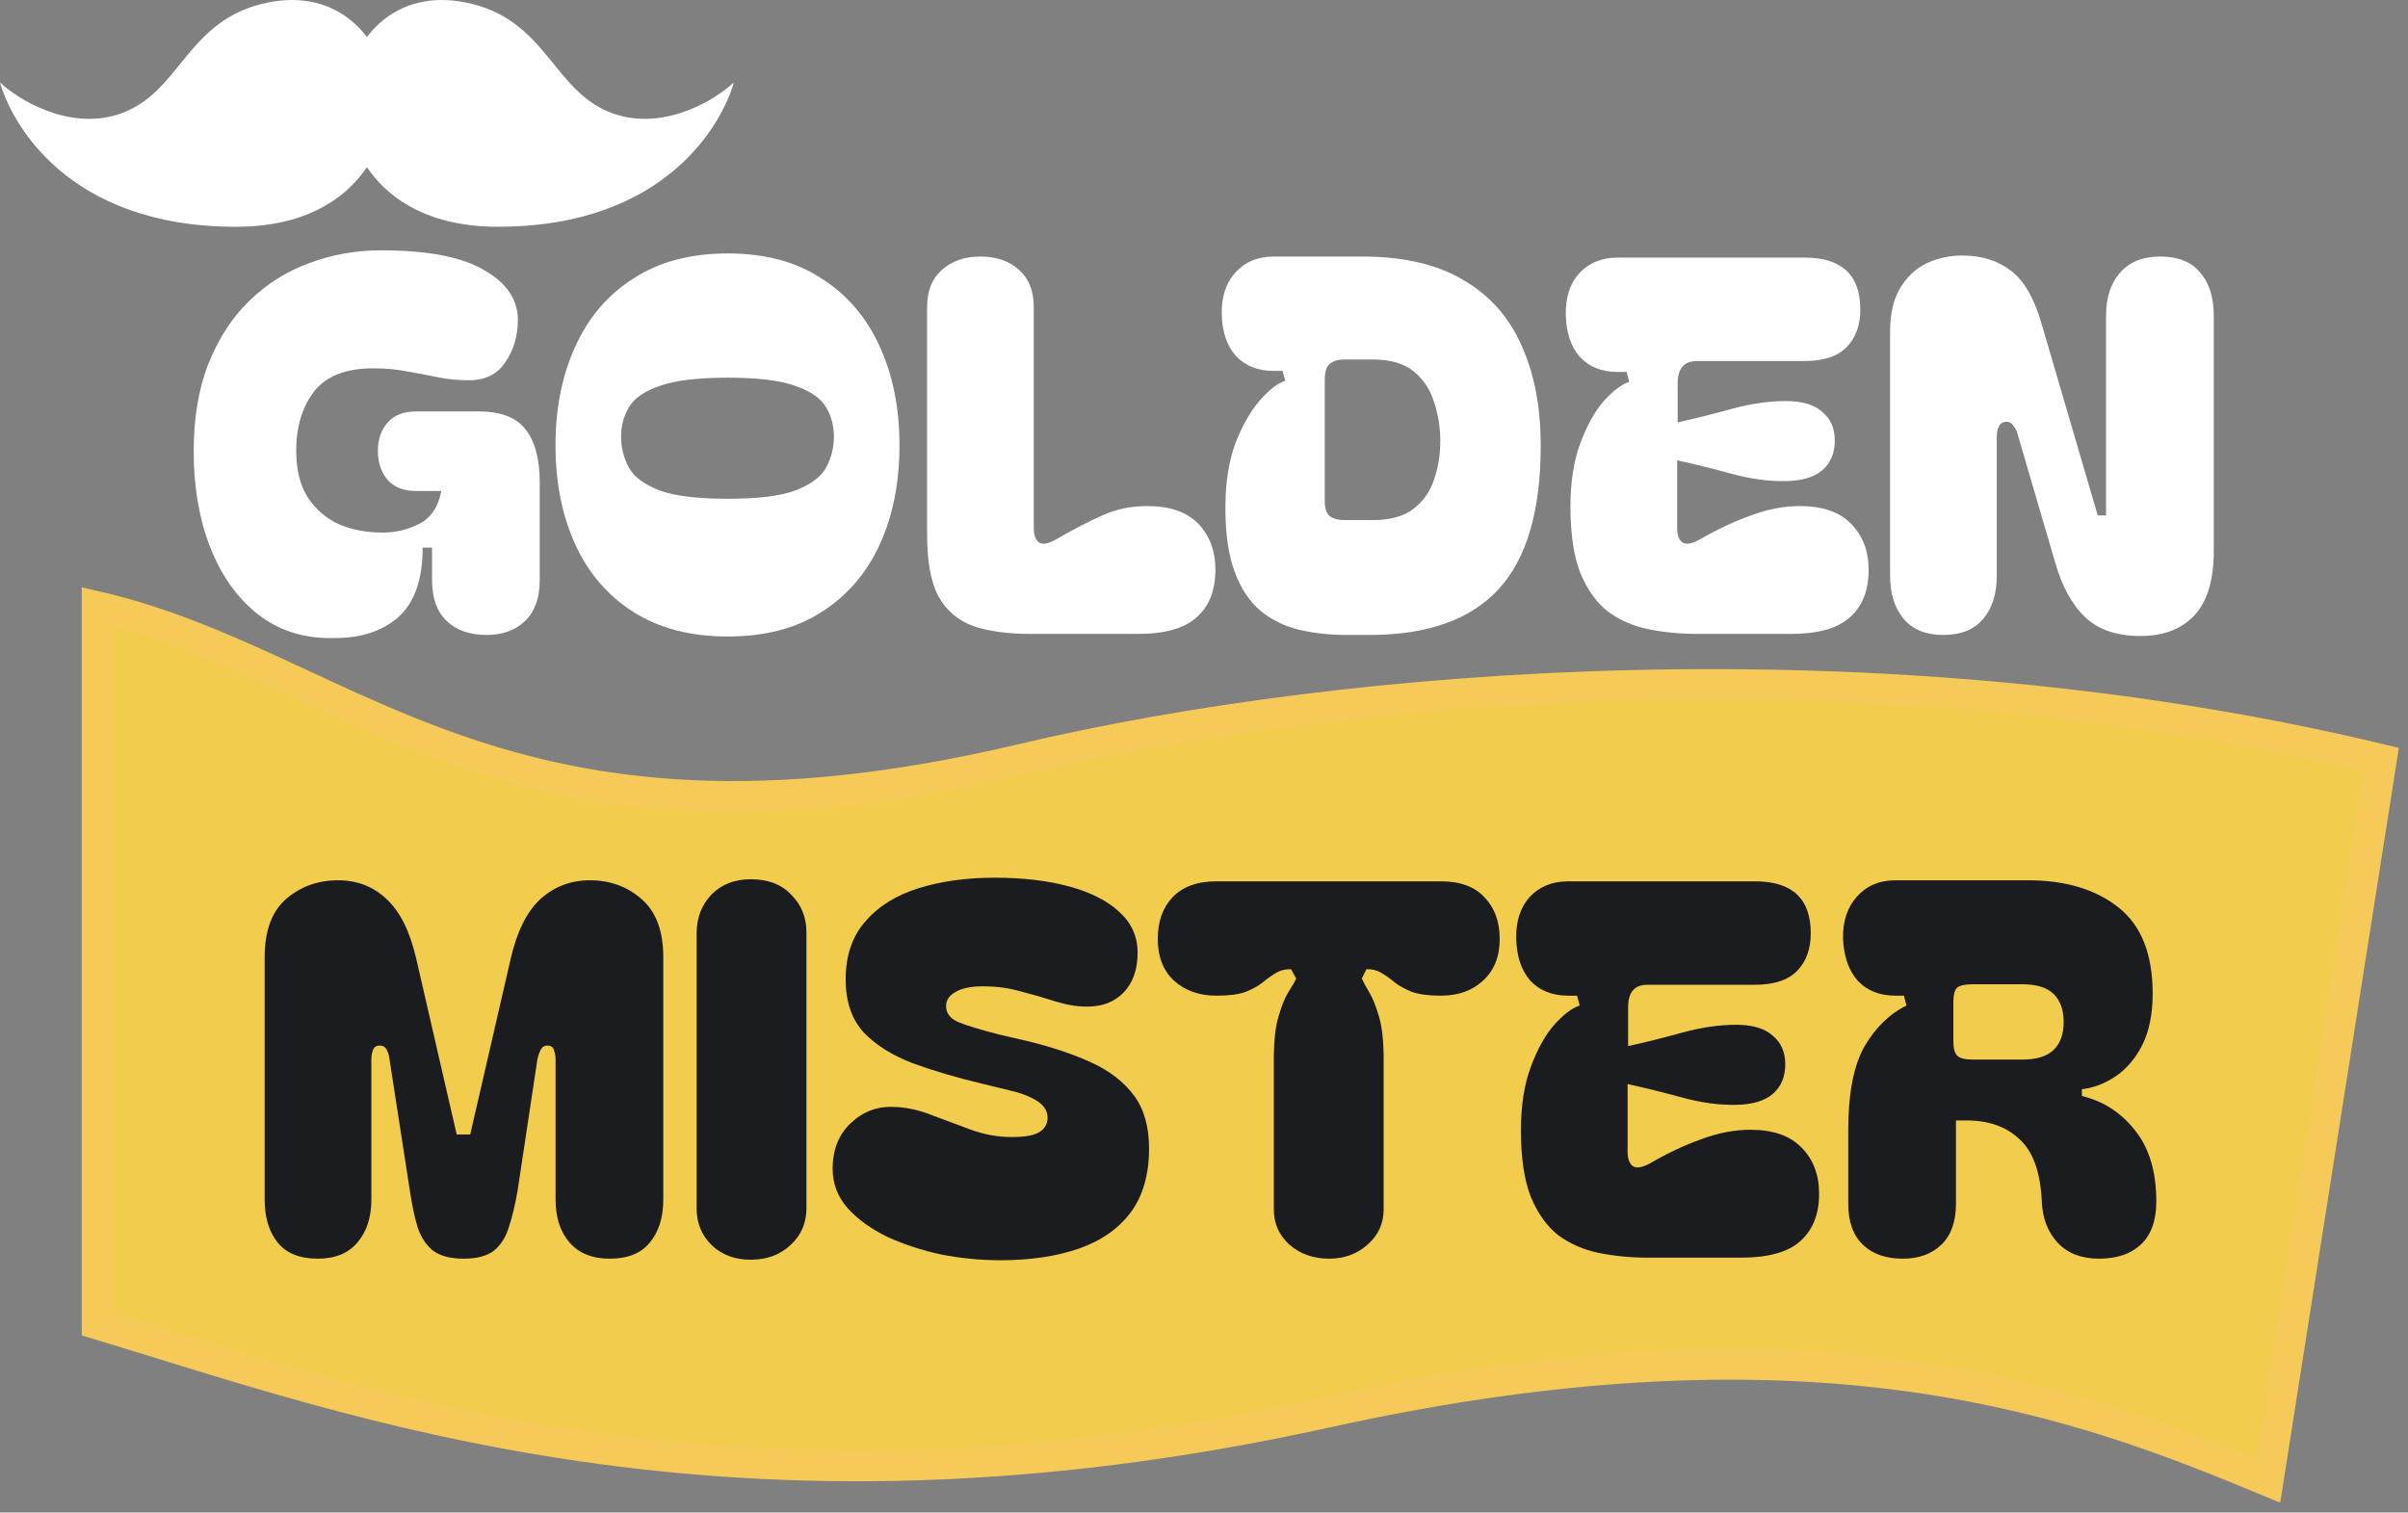 <svg width="78" height="49" viewBox="0 0 78 49" fill="none" xmlns="http://www.w3.org/2000/svg">
<rect x="0" y="0" width="78" height="49" fill="#808080" stroke="none"/>
<path d="M3.148 42.89L3.148 19.656C11.379 21.559 16.267 28.577 33.059 24.606C43.608 22.111 60.871 20.699 77.138 24.606L73.465 47.975C67.546 45.52 59.082 42.195 42.986 45.75C23.618 50.028 11.375 45.361 3.148 42.89Z" fill="#F2CC4C" stroke="#F6CA58"/>
<path d="M10.69 20.671C9.791 20.671 9.01 20.413 8.347 19.896C7.684 19.369 7.173 18.65 6.813 17.741C6.454 16.821 6.274 15.782 6.274 14.626C6.274 13.548 6.431 12.605 6.746 11.797C7.072 10.978 7.51 10.298 8.061 9.76C8.623 9.21 9.269 8.8 9.999 8.53C10.741 8.25 11.522 8.109 12.342 8.109C13.848 8.109 14.96 8.323 15.68 8.749C16.41 9.165 16.775 9.703 16.775 10.366C16.775 10.882 16.64 11.337 16.371 11.73C16.112 12.123 15.719 12.319 15.191 12.319C14.831 12.319 14.489 12.285 14.163 12.218C13.848 12.151 13.522 12.089 13.185 12.033C12.859 11.965 12.494 11.932 12.089 11.932C11.202 11.932 10.561 12.184 10.168 12.69C9.786 13.195 9.595 13.829 9.595 14.592C9.595 15.21 9.718 15.715 9.965 16.108C10.224 16.501 10.561 16.793 10.977 16.983C11.404 17.163 11.876 17.253 12.393 17.253C12.82 17.253 13.219 17.157 13.589 16.966C13.96 16.776 14.196 16.422 14.297 15.906H13.472C13.078 15.906 12.775 15.788 12.561 15.552C12.348 15.305 12.241 14.991 12.241 14.609C12.241 14.227 12.348 13.919 12.561 13.683C12.775 13.447 13.078 13.329 13.472 13.329H15.494C16.225 13.329 16.736 13.526 17.028 13.919C17.332 14.3 17.483 14.873 17.483 15.636V18.785C17.483 19.369 17.326 19.812 17.011 20.115C16.697 20.419 16.281 20.57 15.764 20.57C15.213 20.57 14.781 20.419 14.466 20.115C14.151 19.812 13.994 19.369 13.994 18.785V17.741H13.691C13.691 18.763 13.432 19.509 12.915 19.981C12.398 20.441 11.707 20.671 10.842 20.671H10.69Z" fill="white"/>
<path d="M23.574 20.62C22.371 20.62 21.354 20.357 20.523 19.829C19.691 19.302 19.062 18.572 18.635 17.64C18.208 16.708 17.994 15.636 17.994 14.424C17.994 13.223 18.208 12.156 18.635 11.225C19.062 10.282 19.691 9.546 20.523 9.019C21.354 8.48 22.371 8.21 23.574 8.21C24.776 8.21 25.788 8.48 26.608 9.019C27.439 9.546 28.069 10.282 28.496 11.225C28.923 12.156 29.136 13.223 29.136 14.424C29.136 15.636 28.923 16.708 28.496 17.64C28.069 18.572 27.439 19.302 26.608 19.829C25.788 20.357 24.776 20.62 23.574 20.62ZM20.118 14.155C20.118 14.502 20.203 14.834 20.371 15.148C20.54 15.451 20.871 15.698 21.366 15.889C21.86 16.069 22.596 16.158 23.574 16.158C24.551 16.158 25.282 16.069 25.765 15.889C26.259 15.698 26.591 15.451 26.759 15.148C26.928 14.834 27.012 14.502 27.012 14.155C27.012 13.795 26.928 13.475 26.759 13.195C26.591 12.903 26.259 12.673 25.765 12.504C25.282 12.325 24.551 12.235 23.574 12.235C22.596 12.235 21.86 12.325 21.366 12.504C20.871 12.673 20.54 12.903 20.371 13.195C20.203 13.475 20.118 13.795 20.118 14.155Z" fill="white"/>
<path d="M30.031 9.945C30.031 9.428 30.188 9.03 30.503 8.749C30.828 8.457 31.244 8.311 31.75 8.311C32.278 8.311 32.7 8.457 33.014 8.749C33.329 9.03 33.486 9.428 33.486 9.945V17.118C33.486 17.331 33.542 17.483 33.655 17.573C33.767 17.651 33.953 17.618 34.211 17.472C34.773 17.146 35.273 16.888 35.711 16.697C36.149 16.495 36.633 16.394 37.161 16.394C37.891 16.394 38.442 16.585 38.813 16.966C39.184 17.348 39.369 17.848 39.369 18.465C39.369 19.128 39.167 19.638 38.762 19.997C38.369 20.357 37.734 20.536 36.857 20.536H33.385C32.643 20.536 32.025 20.452 31.531 20.284C31.036 20.104 30.66 19.784 30.401 19.324C30.154 18.864 30.031 18.196 30.031 17.32V9.945Z" fill="white"/>
<path d="M44.126 8.311C45.463 8.311 46.553 8.564 47.396 9.069C48.25 9.563 48.879 10.27 49.284 11.191C49.7 12.1 49.907 13.183 49.907 14.441C49.907 16.551 49.452 18.1 48.542 19.088C47.632 20.076 46.238 20.57 44.362 20.57H43.62C43.069 20.57 42.558 20.514 42.086 20.402C41.614 20.289 41.198 20.087 40.839 19.795C40.479 19.492 40.198 19.071 39.996 18.532C39.794 17.994 39.693 17.298 39.693 16.445C39.693 15.648 39.799 14.957 40.013 14.373C40.237 13.79 40.502 13.324 40.805 12.976C41.108 12.628 41.384 12.415 41.631 12.336L41.547 12.016H41.26C40.743 12.016 40.333 11.853 40.03 11.528C39.737 11.191 39.586 10.742 39.575 10.181C39.563 9.619 39.709 9.17 40.013 8.833C40.327 8.485 40.743 8.311 41.26 8.311H44.126ZM42.912 16.226C42.912 16.461 42.963 16.624 43.064 16.714C43.176 16.804 43.339 16.849 43.553 16.849H44.463C45.036 16.849 45.48 16.725 45.794 16.478C46.109 16.231 46.328 15.917 46.452 15.535C46.587 15.142 46.654 14.727 46.654 14.289C46.654 13.851 46.587 13.43 46.452 13.026C46.328 12.622 46.109 12.291 45.794 12.033C45.48 11.775 45.036 11.646 44.463 11.646H43.553C43.339 11.646 43.176 11.696 43.064 11.797C42.963 11.887 42.912 12.055 42.912 12.302V16.226Z" fill="white"/>
<path d="M54.983 20.536C54.433 20.536 53.905 20.486 53.399 20.385C52.904 20.284 52.466 20.093 52.084 19.812C51.713 19.52 51.416 19.105 51.191 18.566C50.977 18.016 50.87 17.298 50.87 16.411C50.87 15.614 50.977 14.929 51.191 14.357C51.404 13.784 51.657 13.329 51.949 12.993C52.253 12.656 52.528 12.448 52.775 12.37L52.691 12.05H52.404C51.887 12.05 51.477 11.887 51.174 11.561C50.882 11.225 50.73 10.77 50.719 10.197C50.708 9.636 50.854 9.187 51.157 8.85C51.472 8.514 51.887 8.345 52.404 8.345H58.456C59.658 8.345 60.259 8.906 60.259 10.029C60.259 10.534 60.113 10.938 59.821 11.241C59.529 11.544 59.074 11.696 58.456 11.696H54.967C54.551 11.696 54.343 11.937 54.343 12.42V13.683C54.905 13.559 55.489 13.414 56.096 13.245C56.714 13.077 57.298 12.993 57.849 12.993C58.377 12.993 58.77 13.111 59.029 13.346C59.299 13.571 59.433 13.879 59.433 14.272C59.433 14.677 59.299 14.996 59.029 15.232C58.77 15.457 58.377 15.575 57.849 15.586C57.298 15.597 56.714 15.518 56.096 15.35C55.478 15.182 54.888 15.036 54.326 14.912V17.118C54.326 17.331 54.382 17.483 54.495 17.573C54.618 17.651 54.809 17.618 55.068 17.472C55.63 17.146 56.18 16.888 56.72 16.697C57.259 16.495 57.787 16.394 58.304 16.394C59.035 16.394 59.585 16.585 59.956 16.966C60.338 17.348 60.529 17.848 60.529 18.465C60.529 19.128 60.327 19.638 59.922 19.997C59.529 20.357 58.888 20.536 58.001 20.536H54.983Z" fill="white"/>
<path d="M62.944 20.57C62.382 20.57 61.955 20.396 61.663 20.048C61.371 19.7 61.224 19.234 61.224 18.65V10.753C61.224 10.169 61.331 9.698 61.545 9.339C61.77 8.968 62.056 8.699 62.404 8.53C62.764 8.362 63.152 8.278 63.568 8.278C64.186 8.278 64.708 8.441 65.135 8.766C65.562 9.092 65.894 9.664 66.13 10.484L67.95 16.697H68.22V10.231C68.22 9.636 68.372 9.17 68.675 8.833C68.978 8.485 69.411 8.311 69.973 8.311C70.557 8.311 70.99 8.485 71.271 8.833C71.563 9.17 71.709 9.636 71.709 10.231V17.842C71.709 18.785 71.501 19.481 71.085 19.93C70.67 20.379 70.085 20.604 69.332 20.604C68.568 20.604 67.973 20.402 67.546 19.997C67.119 19.593 66.793 18.998 66.568 18.213L65.371 14.121C65.349 14.008 65.304 13.908 65.236 13.818C65.18 13.717 65.102 13.666 65 13.666C64.877 13.666 64.792 13.717 64.748 13.818C64.703 13.908 64.68 14.008 64.68 14.121V18.65C64.68 19.234 64.534 19.7 64.242 20.048C63.95 20.396 63.517 20.57 62.944 20.57Z" fill="white"/>
<path d="M10.293 40.776C9.708 40.776 9.276 40.602 8.995 40.255C8.714 39.907 8.573 39.441 8.573 38.857V31.01C8.573 30.157 8.804 29.528 9.265 29.124C9.736 28.72 10.298 28.518 10.95 28.518C11.568 28.518 12.091 28.72 12.518 29.124C12.956 29.528 13.276 30.168 13.479 31.044L14.793 36.752H15.232L16.546 31.044C16.749 30.168 17.069 29.528 17.507 29.124C17.957 28.72 18.491 28.518 19.109 28.518C19.76 28.518 20.317 28.72 20.777 29.124C21.249 29.528 21.485 30.157 21.485 31.01V38.857C21.485 39.441 21.339 39.907 21.047 40.255C20.766 40.602 20.334 40.776 19.749 40.776C19.187 40.776 18.755 40.602 18.451 40.255C18.148 39.907 17.996 39.441 17.996 38.857V34.327C17.996 34.215 17.979 34.114 17.945 34.024C17.923 33.923 17.85 33.873 17.726 33.873C17.625 33.873 17.552 33.923 17.507 34.024C17.462 34.114 17.429 34.215 17.406 34.327L16.766 38.571C16.687 39.031 16.591 39.429 16.479 39.766C16.378 40.092 16.215 40.344 15.99 40.524C15.765 40.692 15.44 40.776 15.012 40.776C14.597 40.776 14.271 40.692 14.035 40.524C13.81 40.344 13.642 40.092 13.529 39.766C13.428 39.429 13.344 39.031 13.276 38.571L12.619 34.327C12.608 34.215 12.58 34.114 12.535 34.024C12.49 33.923 12.411 33.873 12.299 33.873C12.186 33.873 12.113 33.923 12.079 34.024C12.046 34.114 12.029 34.215 12.029 34.327V38.857C12.029 39.441 11.877 39.907 11.574 40.255C11.282 40.602 10.855 40.776 10.293 40.776Z" fill="#1A1C20"/>
<path d="M24.319 40.81C23.802 40.81 23.38 40.653 23.054 40.339C22.728 40.024 22.565 39.626 22.565 39.143V30.235C22.565 29.741 22.723 29.326 23.037 28.989C23.363 28.653 23.79 28.484 24.319 28.484C24.88 28.484 25.319 28.653 25.633 28.989C25.959 29.315 26.122 29.719 26.122 30.202V39.143C26.122 39.626 25.948 40.024 25.6 40.339C25.262 40.653 24.835 40.81 24.319 40.81Z" fill="#1A1C20"/>
<path d="M32.399 40.827C31.77 40.827 31.135 40.765 30.494 40.642C29.865 40.507 29.281 40.316 28.741 40.069C28.213 39.811 27.786 39.502 27.46 39.143C27.134 38.773 26.971 38.346 26.971 37.863C26.971 37.246 27.168 36.752 27.561 36.382C27.955 36.011 28.416 35.837 28.944 35.86C29.36 35.871 29.775 35.961 30.191 36.129C30.607 36.286 31.028 36.443 31.455 36.6C31.893 36.758 32.332 36.836 32.77 36.836C33.208 36.836 33.512 36.78 33.68 36.668C33.849 36.556 33.933 36.404 33.933 36.213C33.933 35.989 33.815 35.803 33.579 35.657C33.343 35.512 33.045 35.399 32.686 35.321L31.86 35.119C31.006 34.917 30.242 34.692 29.567 34.445C28.893 34.187 28.359 33.85 27.966 33.435C27.584 33.008 27.393 32.441 27.393 31.734C27.393 30.959 27.606 30.331 28.033 29.848C28.46 29.354 29.039 28.995 29.77 28.77C30.5 28.546 31.315 28.434 32.214 28.434C33.135 28.434 33.944 28.529 34.641 28.72C35.338 28.911 35.877 29.186 36.259 29.545C36.653 29.904 36.849 30.342 36.849 30.858C36.849 31.409 36.698 31.841 36.394 32.155C36.102 32.458 35.709 32.61 35.214 32.61C34.888 32.61 34.546 32.554 34.186 32.441C33.838 32.329 33.467 32.222 33.074 32.121C32.691 32.009 32.281 31.953 31.843 31.953C31.45 31.953 31.152 32.015 30.95 32.138C30.747 32.251 30.646 32.402 30.646 32.593C30.646 32.829 30.781 33.003 31.051 33.115C31.32 33.227 31.764 33.362 32.382 33.519L33.326 33.738C34.102 33.929 34.782 34.159 35.366 34.428C35.95 34.698 36.405 35.051 36.731 35.489C37.057 35.927 37.22 36.499 37.22 37.207C37.22 38.06 37.018 38.756 36.613 39.295C36.209 39.822 35.647 40.209 34.928 40.456C34.208 40.703 33.366 40.827 32.399 40.827Z" fill="#1A1C20"/>
<path d="M39.408 32.256C38.846 32.256 38.385 32.093 38.026 31.768C37.677 31.442 37.503 30.993 37.503 30.421C37.503 29.859 37.66 29.41 37.975 29.074C38.301 28.726 38.779 28.552 39.408 28.552H46.673C47.302 28.552 47.774 28.726 48.089 29.074C48.415 29.41 48.578 29.859 48.578 30.421C48.578 30.993 48.398 31.442 48.038 31.768C47.69 32.093 47.235 32.256 46.673 32.256C46.291 32.256 45.982 32.217 45.746 32.138C45.521 32.048 45.336 31.947 45.19 31.835C45.044 31.712 44.903 31.611 44.768 31.532C44.633 31.442 44.465 31.397 44.263 31.397L44.111 31.7C44.156 31.801 44.234 31.947 44.347 32.138C44.459 32.318 44.566 32.582 44.667 32.93C44.768 33.266 44.819 33.727 44.819 34.31V39.177C44.819 39.637 44.645 40.019 44.296 40.322C43.959 40.625 43.543 40.776 43.049 40.776C42.543 40.776 42.116 40.625 41.768 40.322C41.431 40.019 41.262 39.637 41.262 39.177V34.31C41.262 33.727 41.313 33.266 41.414 32.93C41.515 32.582 41.622 32.318 41.734 32.138C41.858 31.947 41.942 31.801 41.987 31.7L41.818 31.397C41.616 31.397 41.447 31.442 41.313 31.532C41.178 31.611 41.037 31.712 40.891 31.835C40.745 31.947 40.56 32.048 40.335 32.138C40.11 32.217 39.801 32.256 39.408 32.256Z" fill="#1A1C20"/>
<path d="M53.378 40.743C52.828 40.743 52.3 40.692 51.794 40.591C51.3 40.49 50.861 40.299 50.479 40.019C50.108 39.727 49.81 39.312 49.586 38.773C49.372 38.223 49.266 37.504 49.266 36.617C49.266 35.82 49.372 35.136 49.586 34.563C49.799 33.99 50.052 33.536 50.344 33.199C50.648 32.862 50.923 32.655 51.17 32.576L51.086 32.256H50.799C50.282 32.256 49.872 32.093 49.569 31.768C49.277 31.431 49.125 30.976 49.114 30.404C49.102 29.843 49.249 29.393 49.552 29.057C49.867 28.72 50.282 28.552 50.799 28.552H56.851C58.053 28.552 58.654 29.113 58.654 30.235C58.654 30.741 58.508 31.145 58.216 31.448C57.924 31.751 57.469 31.902 56.851 31.902H53.361C52.946 31.902 52.738 32.144 52.738 32.627V33.889C53.3 33.766 53.884 33.62 54.491 33.452C55.109 33.283 55.693 33.199 56.244 33.199C56.772 33.199 57.165 33.317 57.424 33.553C57.694 33.777 57.828 34.086 57.828 34.479C57.828 34.883 57.694 35.203 57.424 35.439C57.165 35.663 56.772 35.781 56.244 35.792C55.693 35.803 55.109 35.725 54.491 35.556C53.873 35.388 53.283 35.242 52.721 35.119V37.325C52.721 37.538 52.777 37.689 52.89 37.779C53.013 37.858 53.204 37.824 53.463 37.678C54.025 37.353 54.575 37.094 55.115 36.904C55.654 36.702 56.182 36.6 56.699 36.6C57.429 36.6 57.98 36.791 58.351 37.173C58.733 37.555 58.924 38.054 58.924 38.672C58.924 39.334 58.722 39.845 58.317 40.204C57.924 40.563 57.283 40.743 56.396 40.743H53.378Z" fill="#1A1C20"/>
<path d="M67.993 40.776C67.431 40.776 66.987 40.608 66.662 40.271C66.336 39.923 66.161 39.474 66.139 38.924C66.094 37.97 65.852 37.297 65.414 36.904C64.987 36.499 64.414 36.297 63.695 36.297H63.358V38.992C63.358 39.575 63.2 40.019 62.886 40.322C62.571 40.625 62.155 40.776 61.638 40.776C61.088 40.776 60.655 40.625 60.34 40.322C60.026 40.019 59.868 39.575 59.868 38.992V36.617C59.868 35.427 60.043 34.524 60.391 33.906C60.751 33.289 61.206 32.845 61.756 32.576L61.672 32.256H61.402C60.885 32.256 60.475 32.093 60.172 31.768C59.88 31.431 59.722 30.976 59.7 30.404C59.689 29.843 59.84 29.388 60.155 29.04C60.47 28.692 60.885 28.518 61.402 28.518H65.701C66.903 28.518 67.875 28.81 68.617 29.393C69.359 29.977 69.729 30.909 69.729 32.189C69.729 32.851 69.617 33.407 69.392 33.856C69.168 34.294 68.881 34.63 68.533 34.866C68.184 35.102 67.819 35.242 67.437 35.287V35.506C68.134 35.674 68.707 36.045 69.156 36.617C69.617 37.19 69.847 37.959 69.847 38.924C69.847 39.542 69.679 40.008 69.342 40.322C69.016 40.625 68.566 40.776 67.993 40.776ZM63.273 33.721C63.273 33.968 63.318 34.131 63.408 34.209C63.498 34.288 63.667 34.327 63.914 34.327H65.498C65.97 34.327 66.313 34.221 66.527 34.007C66.74 33.794 66.847 33.496 66.847 33.115C66.847 32.722 66.74 32.419 66.527 32.206C66.313 31.992 65.97 31.886 65.498 31.886H63.914C63.667 31.886 63.498 31.919 63.408 31.987C63.318 32.054 63.273 32.217 63.273 32.475V33.721Z" fill="#1A1C20"/>
<path d="M3.818 3.709C5.888 3.052 6 0.592 8.728 0.072C10.91 -0.344 12.221 1.118 12.547 2.67C12.819 3.969 12.001 7.347 7.637 7.347C2.182 7.347 0.364 3.969 0 2.67C0.545 3.19 2.182 4.229 3.818 3.709Z" fill="white"/>
<path d="M19.953 3.709C17.882 3.052 17.771 0.591 15.043 0.072C12.861 -0.344 11.55 1.118 11.224 2.67C10.952 3.969 11.77 7.346 16.134 7.346C21.589 7.346 23.407 3.969 23.771 2.67C23.226 3.19 21.589 4.229 19.953 3.709Z" fill="white"/>
</svg>
